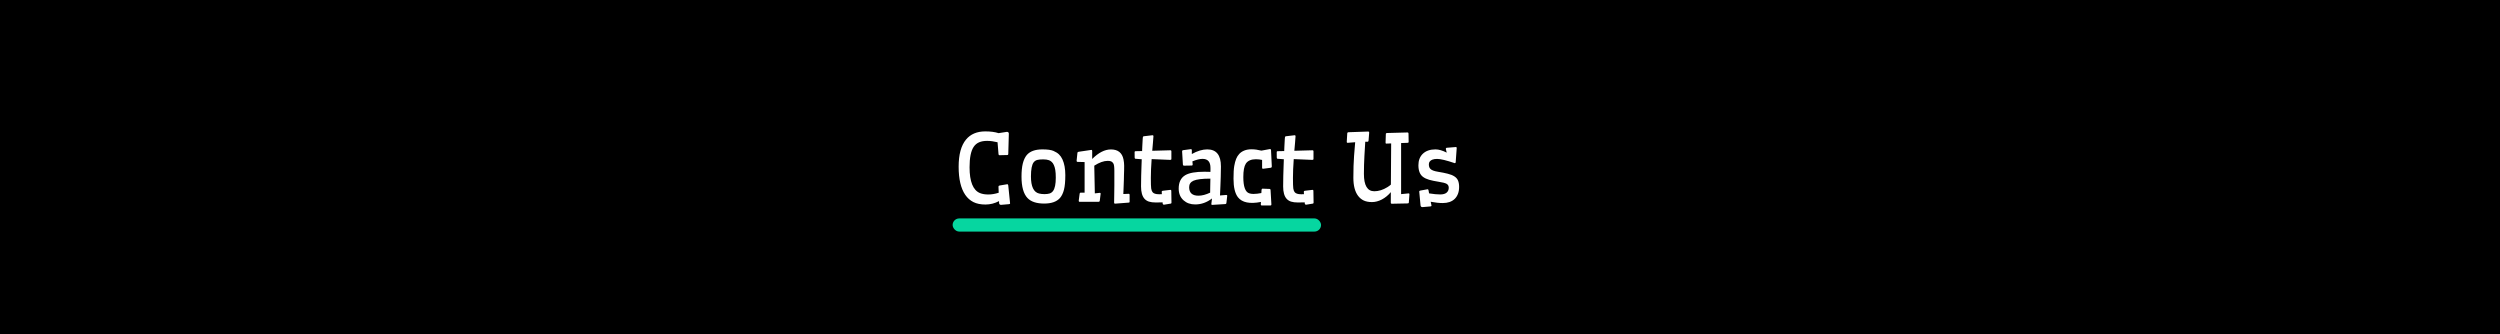 <svg width="950" height="127" viewBox="0 0 950 127" fill="none" xmlns="http://www.w3.org/2000/svg">
<rect width="950" height="127" fill="black"/>
<path d="M382.619 50.105C383.088 50.105 383.334 50.334 383.357 50.791L383.146 58.455C383.146 58.76 383.018 58.912 382.76 58.912L379.807 58.982C379.584 58.982 379.461 58.848 379.438 58.578L379.068 54.06C377.639 53.709 376.32 53.533 375.113 53.533C373.906 53.533 372.887 53.715 372.055 54.078C371.223 54.43 370.537 55.004 369.998 55.801C368.955 57.348 368.434 59.932 368.434 63.553C368.434 69.025 369.758 72.301 372.406 73.379C373.273 73.731 374.328 73.906 375.57 73.906C376.812 73.906 378.125 73.684 379.508 73.238L379.42 70.883C379.443 70.672 379.584 70.543 379.842 70.496L382.76 70.004C382.959 70.004 383.082 70.139 383.129 70.408L383.832 77.264C383.832 77.451 383.697 77.557 383.428 77.58L380.404 77.844C379.936 77.844 379.689 77.615 379.666 77.158L379.631 76.42C378.002 77.287 376.279 77.721 374.463 77.721C372.658 77.721 371.135 77.41 369.893 76.789C368.662 76.168 367.631 75.254 366.799 74.047C365.123 71.598 364.285 68.035 364.285 63.359C364.285 58.719 365.223 55.273 367.098 53.023C368.809 50.961 371.252 49.93 374.428 49.93C376.42 49.93 378.096 50.152 379.455 50.598L382.619 50.105ZM388.174 67.121C388.174 65.117 388.338 63.453 388.666 62.129C389.006 60.793 389.504 59.727 390.16 58.93C391.379 57.488 393.365 56.768 396.119 56.768C398.041 56.768 399.441 56.961 400.32 57.348C401.211 57.734 401.908 58.174 402.412 58.666C402.928 59.158 403.367 59.791 403.73 60.565C404.457 62.147 404.82 64.139 404.82 66.541C404.82 68.932 404.65 70.777 404.311 72.078C403.982 73.379 403.484 74.422 402.816 75.207C401.574 76.637 399.564 77.352 396.787 77.352C393.881 77.352 391.766 76.648 390.441 75.242C388.93 73.648 388.174 70.941 388.174 67.121ZM400.145 72.588C400.496 72.119 400.76 71.463 400.936 70.619C401.111 69.775 401.199 68.744 401.199 67.525C401.199 66.307 401.135 65.322 401.006 64.572C400.877 63.822 400.695 63.201 400.461 62.709C400.238 62.205 399.969 61.812 399.652 61.531C399.336 61.238 398.99 61.022 398.615 60.881C398.053 60.67 397.309 60.565 396.383 60.565C395.457 60.565 394.719 60.635 394.168 60.775C393.617 60.916 393.16 61.215 392.797 61.672C392.105 62.562 391.76 64.356 391.76 67.051C391.76 70.883 392.791 73.045 394.854 73.537C395.486 73.689 396.172 73.766 396.91 73.766C397.648 73.766 398.281 73.689 398.809 73.537C399.348 73.373 399.793 73.057 400.145 72.588ZM420.922 61.127C419.434 61.127 417.734 61.736 415.824 62.955L416.035 73.484L417.951 73.273C418.15 73.273 418.25 73.373 418.25 73.572L417.916 76.297C417.869 76.555 417.74 76.684 417.529 76.684H410.199C410.012 76.684 409.918 76.543 409.918 76.262L410.27 73.572C410.316 73.326 410.445 73.203 410.656 73.203H412.15V61.584L409.461 61.514C409.227 61.514 409.109 61.373 409.109 61.092L409.426 58.051C409.449 57.852 409.59 57.728 409.848 57.682L414.717 56.961C414.928 56.961 415.033 57.096 415.033 57.365V60.406C417.447 57.992 419.82 56.785 422.152 56.785C424.824 56.785 426.418 58.057 426.934 60.6C427.098 61.443 427.18 62.234 427.18 62.973C427.18 63.699 427.174 64.314 427.162 64.818C427.15 65.311 427.133 65.856 427.109 66.453L427.074 68.281C427.051 68.926 427.027 69.57 427.004 70.215L426.934 72.078C426.91 72.676 426.887 73.227 426.863 73.731L428.885 73.643C429.131 73.643 429.254 73.783 429.254 74.064V76.648C429.254 76.789 429.219 76.883 429.148 76.93C429.09 76.965 428.99 76.988 428.85 77L423.752 77.387C423.494 77.387 423.365 77.258 423.365 77C423.4 75.723 423.418 74.522 423.418 73.397L423.453 70.461C423.453 69.629 423.453 68.85 423.453 68.123V64.906C423.453 63.453 423.33 62.527 423.084 62.129C422.838 61.719 422.551 61.449 422.223 61.32C421.895 61.191 421.461 61.127 420.922 61.127ZM441.77 76.894C441.207 76.93 440.375 76.947 439.273 76.947C438.184 76.947 437.293 76.836 436.602 76.613C435.922 76.391 435.359 76.033 434.914 75.541C434.035 74.568 433.596 73.004 433.596 70.848C433.596 69.453 433.613 68.123 433.648 66.857C433.695 65.58 433.73 64.449 433.754 63.465C433.789 62.469 433.824 61.484 433.859 60.512L431.521 60.336C431.287 60.324 431.17 60.166 431.17 59.861L431.152 57.84C431.152 57.582 431.281 57.453 431.539 57.453L434 57.4C434.023 56.791 434.047 56.211 434.07 55.66L434.211 53.006C434.246 52.385 434.293 52.033 434.352 51.951C434.41 51.857 434.516 51.799 434.668 51.775L437.938 51.389C438.184 51.389 438.307 51.518 438.307 51.775C438.307 52.15 438.242 53 438.113 54.324L437.85 57.295L444.74 57.102C444.998 57.102 445.127 57.242 445.127 57.523V60.389C445.127 60.623 444.998 60.746 444.74 60.758L437.621 60.459C437.422 63.201 437.322 65.592 437.322 67.631C437.322 69.67 437.363 70.988 437.445 71.586C437.539 72.184 437.703 72.647 437.938 72.975C438.336 73.537 439.186 73.818 440.486 73.818C440.861 73.818 441.201 73.807 441.506 73.783C441.471 73.373 441.453 73.068 441.453 72.869C441.453 72.658 441.564 72.535 441.787 72.5L444.723 72.148C444.969 72.148 445.092 72.283 445.092 72.553L445.162 77.018C445.162 77.217 445.074 77.334 444.898 77.369L442.297 77.791C442.027 77.768 441.875 77.656 441.84 77.457L441.77 76.894ZM458.75 56.768C462.219 56.768 463.953 58.924 463.953 63.236C463.953 64.256 463.93 65.574 463.883 67.191L463.76 70.637C463.736 71.328 463.707 71.984 463.672 72.606L463.602 74.275L464.656 74.188C465.043 74.164 465.482 74.129 465.975 74.082C466.221 74.082 466.344 74.193 466.344 74.416L466.027 77.193C465.992 77.404 465.863 77.522 465.641 77.545L460.561 77.861C460.396 77.861 460.314 77.732 460.314 77.475L460.561 75.418C458.604 76.93 456.477 77.686 454.18 77.686C452.387 77.686 450.91 77.164 449.75 76.121C448.52 75.019 447.904 73.537 447.904 71.674C447.904 69.248 448.742 67.543 450.418 66.559C451.895 65.691 454.326 65.258 457.713 65.258C458.416 65.258 459.166 65.275 459.963 65.311C459.975 65.006 459.98 64.725 459.98 64.467V63.799C459.98 61.514 458.979 60.371 456.975 60.371C455.932 60.371 454.643 60.688 453.107 61.32L453.178 61.988C453.201 62.211 453.213 62.387 453.213 62.516C453.213 62.773 453.084 62.902 452.826 62.902L449.855 62.955C449.645 62.92 449.527 62.791 449.504 62.568L449.205 57.541C449.205 57.26 449.334 57.102 449.592 57.066L452.527 56.68C452.773 56.68 452.896 56.809 452.896 57.066V58.525C454.994 57.353 456.945 56.768 458.75 56.768ZM455.41 74.363C456.758 74.363 458.24 73.977 459.857 73.203C459.881 72.43 459.893 71.58 459.893 70.654C459.904 69.717 459.922 68.791 459.945 67.877C456.863 67.877 454.725 68.141 453.529 68.668C452.428 69.16 451.877 69.981 451.877 71.129C451.877 73.285 453.055 74.363 455.41 74.363ZM470.932 58.473C471.436 57.934 472.068 57.512 472.83 57.207C473.592 56.891 474.523 56.732 475.625 56.732C476.738 56.732 477.975 56.902 479.334 57.242L482.639 56.627C482.85 56.662 482.967 56.791 482.99 57.014L483.289 63.272C483.266 63.553 483.137 63.711 482.902 63.746L479.967 64.133C479.721 64.133 479.598 64.004 479.598 63.746V60.775C478.848 60.6 478.045 60.512 477.189 60.512C476.334 60.512 475.578 60.652 474.922 60.934C474.277 61.215 473.773 61.637 473.41 62.199C472.777 63.184 472.461 64.877 472.461 67.279C472.461 70.889 473.199 72.945 474.676 73.449C475.145 73.613 475.684 73.695 476.293 73.695C477.172 73.695 478.18 73.584 479.316 73.361L479.387 72.148C479.41 71.867 479.533 71.715 479.756 71.691L482.533 71.797C482.697 71.82 482.791 71.955 482.814 72.201L483.131 77.703C483.131 77.949 483.014 78.072 482.779 78.072H479.404C479.229 78.072 479.129 77.961 479.105 77.738L479.158 76.736C474.916 77.568 472.004 76.977 470.422 74.961C469.297 73.508 468.734 71.158 468.734 67.912C468.734 65.744 468.828 64.127 469.016 63.06C469.203 61.994 469.443 61.098 469.736 60.371C470.029 59.645 470.428 59.012 470.932 58.473ZM495.77 76.894C495.207 76.93 494.375 76.947 493.273 76.947C492.184 76.947 491.293 76.836 490.602 76.613C489.922 76.391 489.359 76.033 488.914 75.541C488.035 74.568 487.596 73.004 487.596 70.848C487.596 69.453 487.613 68.123 487.648 66.857C487.695 65.58 487.73 64.449 487.754 63.465C487.789 62.469 487.824 61.484 487.859 60.512L485.521 60.336C485.287 60.324 485.17 60.166 485.17 59.861L485.152 57.84C485.152 57.582 485.281 57.453 485.539 57.453L488 57.4C488.023 56.791 488.047 56.211 488.07 55.66L488.211 53.006C488.246 52.385 488.293 52.033 488.352 51.951C488.41 51.857 488.516 51.799 488.668 51.775L491.938 51.389C492.184 51.389 492.307 51.518 492.307 51.775C492.307 52.15 492.242 53 492.113 54.324L491.85 57.295L498.74 57.102C498.998 57.102 499.127 57.242 499.127 57.523V60.389C499.127 60.623 498.998 60.746 498.74 60.758L491.621 60.459C491.422 63.201 491.322 65.592 491.322 67.631C491.322 69.67 491.363 70.988 491.445 71.586C491.539 72.184 491.703 72.647 491.938 72.975C492.336 73.537 493.186 73.818 494.486 73.818C494.861 73.818 495.201 73.807 495.506 73.783C495.471 73.373 495.453 73.068 495.453 72.869C495.453 72.658 495.564 72.535 495.787 72.5L498.723 72.148C498.969 72.148 499.092 72.283 499.092 72.553L499.162 77.018C499.162 77.217 499.074 77.334 498.898 77.369L496.297 77.791C496.027 77.768 495.875 77.656 495.84 77.457L495.77 76.894ZM535.303 73.484C535.49 73.484 535.584 73.596 535.584 73.818L535.355 76.947C535.332 77.182 535.191 77.299 534.934 77.299L528.904 77.422C528.635 77.422 528.5 77.281 528.5 77L528.518 73.01C527.51 74.205 526.373 75.137 525.107 75.805C523.842 76.461 522.588 76.789 521.346 76.789C520.115 76.789 519.072 76.59 518.217 76.191C517.361 75.781 516.641 75.184 516.055 74.398C514.871 72.816 514.279 70.531 514.279 67.543C514.279 64.379 514.367 61.625 514.543 59.281L514.965 54.043L512.082 54.272C511.953 54.272 511.871 54.248 511.836 54.201C511.812 54.143 511.789 54.037 511.766 53.885L511.959 50.615C511.982 50.393 512.123 50.27 512.381 50.246L519.975 49.982C520.186 50.006 520.291 50.141 520.291 50.387L520.045 53.48C520.01 53.738 519.875 53.867 519.641 53.867H518.797C518.727 54.98 518.668 55.977 518.621 56.855L518.48 59.211C518.352 61.52 518.287 63.805 518.287 66.066C518.287 70.473 519.6 72.676 522.225 72.676C523.877 72.676 525.535 72.16 527.199 71.129C527.703 70.824 528.148 70.496 528.535 70.144L528.641 54.5L526.76 54.57C526.596 54.57 526.514 54.441 526.514 54.184L526.619 50.914C526.643 50.668 526.783 50.545 527.041 50.545L534.916 50.334C535.127 50.357 535.232 50.492 535.232 50.738L535.285 53.885C535.285 54.143 535.15 54.272 534.881 54.272L532.42 54.359V73.766L535.303 73.484ZM552.811 62.006C549.646 60.928 547.414 60.389 546.113 60.389C544.707 60.389 543.758 60.734 543.266 61.426C543.066 61.695 542.967 62.029 542.967 62.428C542.967 62.826 543.014 63.172 543.107 63.465C543.201 63.758 543.371 64.016 543.617 64.238C544.109 64.707 545.059 65.053 546.465 65.275C547.871 65.498 549.096 65.744 550.139 66.014C551.193 66.272 552.037 66.611 552.67 67.033C553.314 67.443 553.771 67.965 554.041 68.598C554.322 69.231 554.463 70.045 554.463 71.041C554.463 72.025 554.316 72.898 554.023 73.66C553.73 74.422 553.314 75.066 552.775 75.594C551.686 76.637 550.174 77.158 548.24 77.158C546.916 77.158 545.393 76.994 543.67 76.666L543.969 78.125C543.969 78.312 543.834 78.418 543.564 78.441L540.541 78.705C540.096 78.705 539.85 78.477 539.803 78.019L539.311 72.799C539.311 72.588 539.451 72.459 539.732 72.412L542.475 71.92C542.674 71.92 542.797 72.055 542.844 72.324L543.055 73.484C544.754 73.754 546.154 73.889 547.256 73.889C548.357 73.889 549.178 73.66 549.717 73.203C550.256 72.734 550.525 72.119 550.525 71.357C550.525 70.643 550.238 70.133 549.664 69.828C549.16 69.547 548.17 69.295 546.693 69.072C545.229 68.838 544.021 68.586 543.072 68.316C542.123 68.035 541.344 67.666 540.734 67.209C539.574 66.342 538.994 64.871 538.994 62.797C538.994 60.992 539.539 59.551 540.629 58.473C541.789 57.336 543.412 56.768 545.498 56.768C546.729 56.768 548.146 57.178 549.752 57.998L549.418 56.609C549.418 56.328 549.541 56.176 549.787 56.152L553.268 55.871C553.455 55.871 553.549 56.006 553.549 56.275L553.162 61.637C553.15 61.883 553.033 62.006 552.811 62.006Z" fill="white"/>
<rect x="362" y="83" width="140" height="5" rx="2.5" fill="#06D6A0"/>
</svg>
